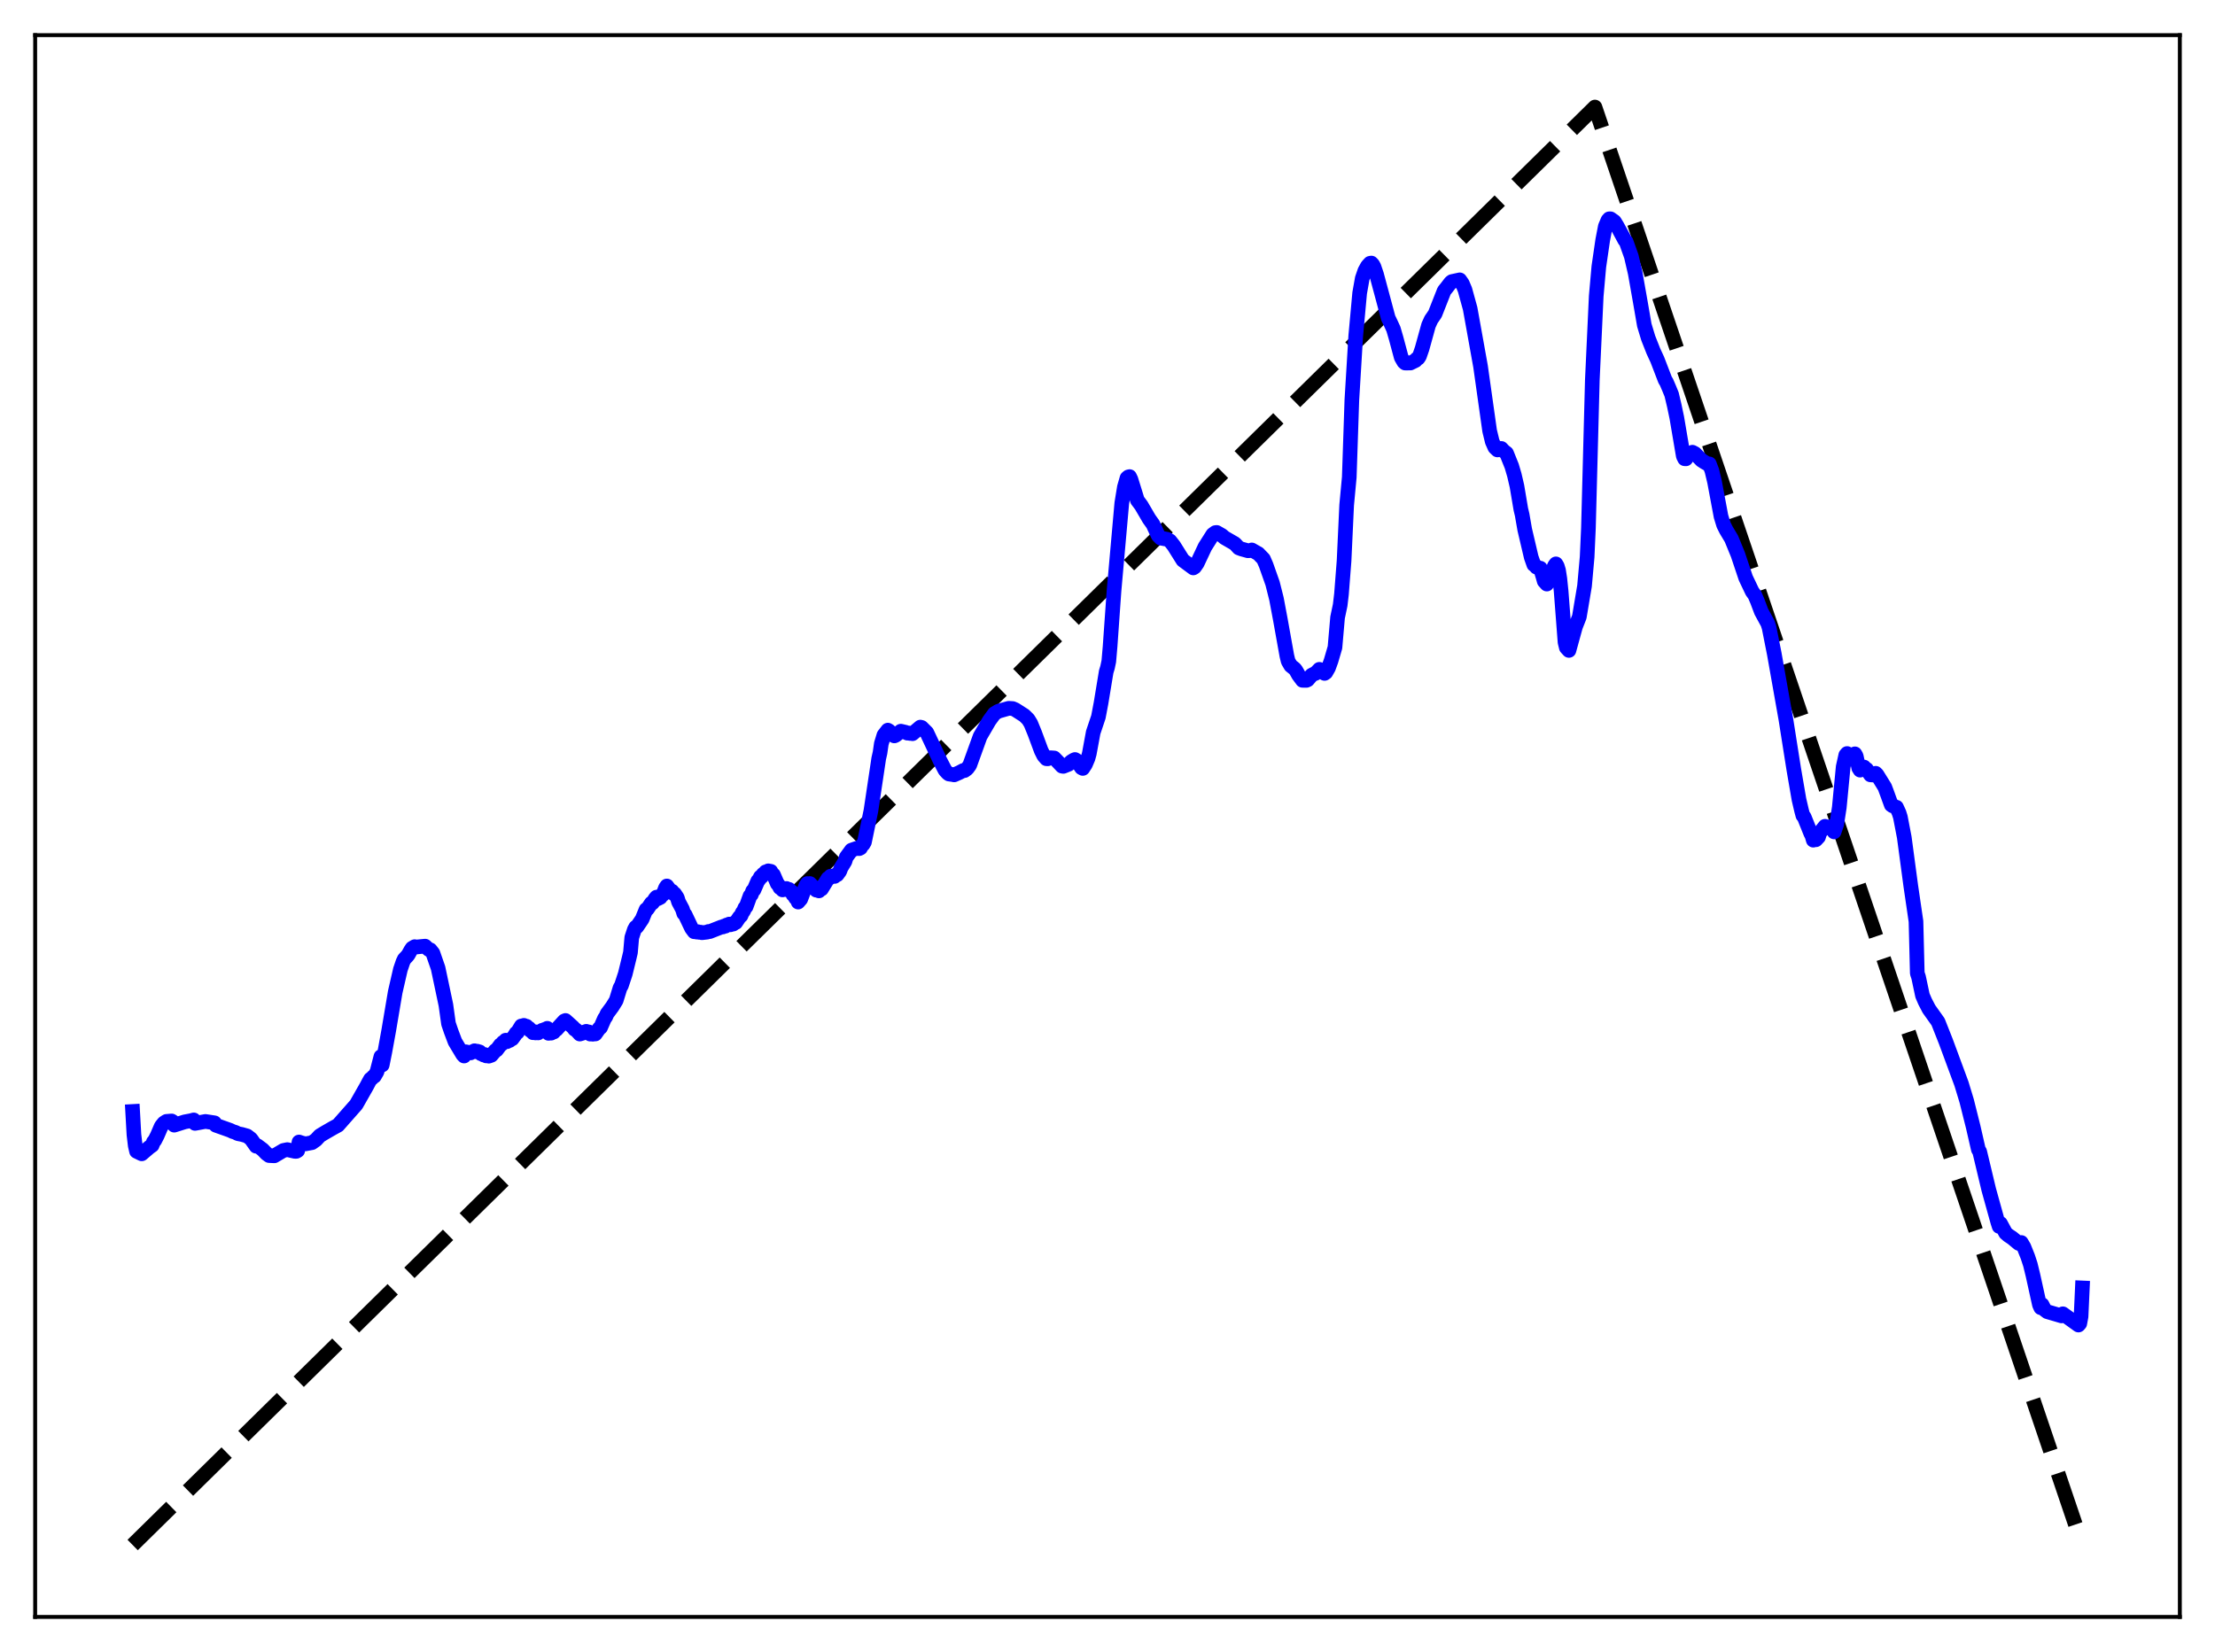 <?xml version="1.0" encoding="utf-8" standalone="no"?>
<!DOCTYPE svg PUBLIC "-//W3C//DTD SVG 1.1//EN"
  "http://www.w3.org/Graphics/SVG/1.1/DTD/svg11.dtd">
<svg xmlns:xlink="http://www.w3.org/1999/xlink" width="453.6pt" height="338.4pt" viewBox="0 0 453.6 338.4" xmlns="http://www.w3.org/2000/svg" version="1.1">
 <defs>
  <style type="text/css">*{stroke-linejoin: round; stroke-linecap: butt}</style>
 </defs>
 <g id="figure_1">
  <g id="patch_1">
   <path d="M 0 338.4 
L 453.6 338.4 
L 453.6 0 
L 0 0 
z
" style="fill: #ffffff"/>
  </g>
  <g id="axes_1">
   <g id="patch_2">
    <path d="M 7.2 331.2 
L 446.4 331.2 
L 446.4 7.2 
L 7.2 7.2 
z
" style="fill: #ffffff"/>
   </g>
   <g id="matplotlib.axis_1"/>
   <g id="matplotlib.axis_2"/>
   <g id="line2d_1">
    <path d="M 27.164 316.472 
L 167.974 177.971 
L 326.618 21.927 
L 426.436 316.473 
L 426.436 316.473 
" clip-path="url(#pe86adb52a1)" style="fill: none; stroke-dasharray: 11.1,4.8; stroke-dashoffset: 0; stroke: #000000; stroke-width: 3"/>
   </g>
   <g id="line2d_2">
    <path d="M 27.164 227.664 
L 27.43 232.414 
L 27.696 234.654 
L 27.962 235.825 
L 29.027 236.342 
L 30.624 234.971 
L 31.156 234.599 
L 31.423 233.904 
L 31.689 233.609 
L 32.221 232.561 
L 33.02 230.708 
L 33.552 230.042 
L 34.084 229.698 
L 35.149 229.61 
L 35.415 229.78 
L 35.681 230.47 
L 37.811 229.798 
L 39.142 229.546 
L 39.674 229.395 
L 39.94 230.107 
L 42.07 229.711 
L 43.933 229.994 
L 44.199 230.484 
L 47.127 231.523 
L 47.66 231.78 
L 48.192 231.941 
L 48.724 232.214 
L 49.523 232.37 
L 50.588 232.674 
L 51.386 233.277 
L 52.451 234.785 
L 52.717 234.682 
L 53.782 235.481 
L 54.58 236.307 
L 55.113 236.698 
L 56.177 236.751 
L 58.041 235.647 
L 58.839 235.484 
L 59.638 235.671 
L 60.436 235.847 
L 60.703 235.83 
L 60.969 235.674 
L 61.235 233.922 
L 61.767 234.102 
L 62.566 234.304 
L 63.897 234.052 
L 64.695 233.493 
L 65.494 232.63 
L 66.559 231.987 
L 68.156 231.067 
L 69.22 230.484 
L 72.947 226.254 
L 75.076 222.512 
L 75.609 221.505 
L 75.875 221.042 
L 76.141 220.889 
L 76.407 220.564 
L 76.673 220.443 
L 77.206 219.521 
L 78.004 216.425 
L 78.271 218.142 
L 78.803 215.495 
L 79.601 211.107 
L 80.932 203.215 
L 81.997 198.576 
L 82.529 197.016 
L 82.796 196.459 
L 83.328 195.899 
L 83.594 195.574 
L 84.127 194.62 
L 84.393 194.226 
L 84.925 193.91 
L 85.191 193.986 
L 87.055 193.802 
L 87.587 194.299 
L 87.853 194.514 
L 88.119 194.559 
L 88.652 195.232 
L 89.716 198.299 
L 91.313 205.859 
L 91.846 209.682 
L 92.378 211.246 
L 93.177 213.367 
L 94.774 216.033 
L 95.04 216.309 
L 95.306 215.432 
L 95.572 215.478 
L 95.839 215.67 
L 96.105 215.584 
L 96.371 215.669 
L 96.637 215.455 
L 96.903 215.424 
L 97.169 215.227 
L 97.436 215.42 
L 97.702 215.312 
L 98.234 215.47 
L 98.5 215.842 
L 98.767 215.876 
L 99.033 216.095 
L 99.299 216.015 
L 99.565 216.283 
L 99.831 216.213 
L 100.097 216.339 
L 100.63 216.15 
L 101.428 215.203 
L 101.695 215.076 
L 102.493 214.005 
L 102.759 213.861 
L 103.025 213.508 
L 103.292 213.376 
L 103.558 213.068 
L 103.824 213.368 
L 104.09 213.152 
L 104.356 213.129 
L 104.623 212.88 
L 104.889 212.789 
L 105.421 212.07 
L 105.687 211.624 
L 105.953 211.477 
L 106.486 210.591 
L 106.752 210.155 
L 107.018 210.256 
L 107.284 210.028 
L 107.551 210.284 
L 107.817 210.205 
L 108.083 210.63 
L 108.349 210.629 
L 108.615 211.08 
L 108.881 211.095 
L 109.148 211.533 
L 109.414 211.431 
L 109.68 211.575 
L 109.946 211.373 
L 110.212 211.577 
L 110.479 211.314 
L 110.745 211.288 
L 111.011 211.042 
L 111.277 211.112 
L 111.543 210.86 
L 111.809 210.904 
L 112.076 210.633 
L 112.342 211.665 
L 112.608 211.51 
L 112.874 211.622 
L 113.14 211.401 
L 113.407 211.391 
L 113.673 211.025 
L 113.939 210.891 
L 115.536 209.144 
L 115.802 209.027 
L 117.399 210.467 
L 117.665 210.827 
L 117.932 210.94 
L 118.464 211.515 
L 118.73 211.806 
L 119.263 211.648 
L 119.529 211.417 
L 119.795 211.46 
L 120.061 211.25 
L 120.327 211.392 
L 120.593 211.374 
L 120.86 211.813 
L 121.126 211.73 
L 121.392 211.843 
L 121.658 211.724 
L 121.924 211.788 
L 122.723 210.646 
L 122.989 210.46 
L 123.788 208.632 
L 124.054 208.276 
L 124.32 207.652 
L 125.385 206.212 
L 126.183 204.928 
L 126.982 202.329 
L 127.248 201.893 
L 128.047 199.476 
L 128.845 196.221 
L 129.111 195.093 
L 129.377 192.041 
L 129.91 190.423 
L 130.176 189.936 
L 130.442 189.832 
L 131.507 188.26 
L 132.305 186.315 
L 132.572 186.199 
L 133.37 185.012 
L 133.636 184.934 
L 134.169 184.076 
L 134.435 183.767 
L 134.701 184.092 
L 135.233 183.818 
L 135.5 183.326 
L 135.766 183.249 
L 136.298 181.856 
L 136.564 181.478 
L 137.363 182.548 
L 137.629 182.543 
L 137.895 183.022 
L 138.161 183.079 
L 138.694 183.876 
L 138.96 184.738 
L 139.759 186.234 
L 140.025 187.097 
L 140.291 187.342 
L 141.622 190.132 
L 142.154 190.851 
L 142.42 190.824 
L 142.687 190.924 
L 142.953 190.852 
L 143.219 190.98 
L 143.485 190.943 
L 143.751 191.054 
L 144.816 190.93 
L 145.082 190.796 
L 145.348 190.82 
L 147.744 189.879 
L 148.01 189.876 
L 148.276 189.695 
L 148.543 189.713 
L 148.809 189.474 
L 149.075 189.463 
L 149.341 189.281 
L 149.607 189.422 
L 149.873 189.269 
L 150.14 189.286 
L 150.406 189.018 
L 150.672 188.968 
L 151.471 187.786 
L 151.737 187.577 
L 152.003 186.947 
L 152.269 186.608 
L 152.535 185.964 
L 152.801 185.7 
L 153.6 183.511 
L 153.866 183.237 
L 154.132 182.507 
L 154.399 182.279 
L 155.197 180.438 
L 155.463 180.145 
L 155.729 179.624 
L 155.996 179.56 
L 156.262 179.083 
L 156.528 178.964 
L 156.794 178.591 
L 157.06 178.679 
L 157.327 178.379 
L 157.859 178.477 
L 158.125 178.977 
L 158.391 179.171 
L 159.19 181.017 
L 159.456 181.294 
L 159.722 181.83 
L 159.988 181.982 
L 160.255 182.281 
L 160.521 182.07 
L 160.787 182.181 
L 161.053 181.989 
L 161.319 182.292 
L 161.585 182.176 
L 161.852 182.547 
L 162.118 182.654 
L 162.384 183.233 
L 162.65 183.474 
L 162.916 183.931 
L 163.183 184.018 
L 163.449 184.771 
L 163.981 184.161 
L 165.046 181.382 
L 165.312 180.988 
L 165.578 181.089 
L 165.844 180.976 
L 167.175 182.337 
L 167.441 182.323 
L 167.708 182.485 
L 167.974 182.143 
L 168.24 182.089 
L 169.571 179.924 
L 169.837 179.858 
L 170.103 179.47 
L 170.369 179.56 
L 170.636 179.415 
L 170.902 179.524 
L 171.168 179.218 
L 171.434 179.181 
L 171.967 178.46 
L 172.233 177.752 
L 173.031 176.448 
L 173.297 175.589 
L 174.096 174.503 
L 174.362 174.139 
L 175.427 173.771 
L 175.959 173.823 
L 176.225 173.687 
L 176.492 173.162 
L 176.758 172.959 
L 177.024 172.498 
L 178.355 166.045 
L 179.952 155.361 
L 180.218 154.184 
L 180.484 152.331 
L 181.017 150.58 
L 181.815 149.556 
L 182.081 149.72 
L 182.348 150.298 
L 183.146 150.738 
L 183.412 150.626 
L 184.477 149.768 
L 185.542 150.019 
L 185.808 150.172 
L 186.074 150.143 
L 186.34 150.231 
L 186.607 150.201 
L 186.873 150.285 
L 188.47 148.936 
L 188.736 149.004 
L 189.801 150.062 
L 192.463 155.709 
L 193.527 157.756 
L 194.06 158.345 
L 194.326 158.547 
L 195.124 158.657 
L 195.391 158.721 
L 196.455 158.25 
L 197.254 157.821 
L 197.52 157.84 
L 198.052 157.452 
L 198.585 156.723 
L 200.714 150.834 
L 202.577 147.629 
L 203.642 146.174 
L 204.441 145.69 
L 206.57 145.084 
L 207.369 145.133 
L 207.901 145.363 
L 209.764 146.555 
L 210.563 147.342 
L 211.095 148.211 
L 211.894 150.161 
L 213.225 153.75 
L 213.757 154.81 
L 214.289 155.413 
L 214.556 155.428 
L 215.088 155.208 
L 215.887 155.26 
L 216.419 155.803 
L 217.484 156.929 
L 217.75 156.979 
L 218.815 156.552 
L 219.347 156.017 
L 219.879 155.688 
L 220.145 155.573 
L 220.412 155.737 
L 220.944 156.466 
L 221.476 157.258 
L 221.743 157.399 
L 222.275 156.584 
L 222.807 155.331 
L 223.073 154.362 
L 223.872 150.02 
L 224.937 146.855 
L 225.469 144.051 
L 226.534 137.587 
L 226.8 136.721 
L 227.066 135.463 
L 227.332 132.389 
L 228.131 121.061 
L 229.728 103.056 
L 230.26 99.786 
L 230.793 97.926 
L 231.059 97.696 
L 231.325 97.627 
L 231.591 98.185 
L 232.922 102.473 
L 233.721 103.541 
L 235.318 106.276 
L 236.116 107.395 
L 237.181 109.686 
L 237.713 110.226 
L 238.246 110.322 
L 239.044 110.473 
L 239.577 110.771 
L 240.375 111.781 
L 242.239 114.749 
L 244.368 116.327 
L 244.634 116.162 
L 245.167 115.4 
L 246.764 112.007 
L 248.361 109.487 
L 248.893 109.094 
L 249.159 109.062 
L 250.224 109.671 
L 250.756 110.132 
L 252.886 111.364 
L 253.684 112.235 
L 254.217 112.438 
L 255.548 112.811 
L 256.08 112.783 
L 256.346 112.647 
L 256.879 112.955 
L 257.411 113.259 
L 257.677 113.398 
L 258.742 114.504 
L 259.274 115.732 
L 260.605 119.501 
L 261.404 122.675 
L 262.202 126.924 
L 263.533 134.348 
L 263.799 135.44 
L 264.332 136.353 
L 265.13 136.992 
L 265.396 137.33 
L 265.929 138.276 
L 266.727 139.35 
L 267.526 139.366 
L 267.792 139.244 
L 268.591 138.307 
L 269.123 138.026 
L 269.389 137.934 
L 270.188 137.102 
L 270.454 137.195 
L 271.252 137.937 
L 271.519 137.743 
L 272.051 136.808 
L 272.583 135.347 
L 273.382 132.614 
L 273.914 126.485 
L 274.447 123.954 
L 274.713 121.714 
L 275.245 114.873 
L 275.777 103.458 
L 276.31 97.764 
L 276.842 81.927 
L 277.641 68.738 
L 278.439 60.029 
L 278.972 57.023 
L 279.504 55.476 
L 280.036 54.509 
L 280.569 53.925 
L 280.835 53.883 
L 281.101 54.168 
L 281.367 54.647 
L 281.9 56.228 
L 284.295 65.148 
L 284.828 66.252 
L 285.36 67.413 
L 285.892 69.24 
L 286.957 73.21 
L 287.489 74.134 
L 287.756 74.362 
L 288.82 74.359 
L 289.885 73.836 
L 290.151 73.497 
L 290.417 73.374 
L 290.684 72.962 
L 291.216 71.426 
L 292.547 66.614 
L 293.079 65.459 
L 293.878 64.296 
L 295.741 59.571 
L 296.273 58.906 
L 297.072 57.868 
L 297.338 57.668 
L 298.935 57.322 
L 299.468 58.08 
L 300 59.341 
L 301.065 63.208 
L 303.194 75.047 
L 305.057 88.252 
L 305.59 90.444 
L 306.122 91.646 
L 306.655 92.158 
L 307.187 91.85 
L 307.453 91.854 
L 307.985 92.424 
L 308.518 92.831 
L 309.583 95.48 
L 310.115 97.289 
L 310.647 99.577 
L 311.446 104.312 
L 311.712 105.431 
L 312.244 108.483 
L 313.575 114.148 
L 314.108 115.661 
L 314.374 115.831 
L 314.64 116.17 
L 314.906 116.214 
L 315.172 116.422 
L 315.439 116.382 
L 315.971 118.101 
L 316.237 119.051 
L 316.769 119.638 
L 317.302 118.612 
L 317.834 117.052 
L 318.367 115.86 
L 318.633 115.501 
L 318.899 115.946 
L 319.165 116.823 
L 319.431 118.522 
L 319.697 121.119 
L 320.496 131.556 
L 320.762 132.645 
L 321.295 133.229 
L 322.625 128.392 
L 323.424 126.354 
L 324.489 120.017 
L 325.021 114.088 
L 325.287 108.17 
L 326.086 77.855 
L 326.884 60.644 
L 327.417 54.633 
L 328.215 49.164 
L 328.748 46.386 
L 329.28 45.119 
L 329.546 44.819 
L 329.812 44.819 
L 330.611 45.388 
L 331.143 46.253 
L 332.74 49.208 
L 333.007 49.515 
L 334.071 52.506 
L 334.87 55.951 
L 335.935 61.981 
L 336.733 66.6 
L 337.532 69.245 
L 338.596 71.94 
L 339.395 73.668 
L 340.992 77.822 
L 341.258 78.256 
L 341.791 79.491 
L 342.323 80.789 
L 342.855 83.031 
L 343.388 85.572 
L 344.719 93.425 
L 344.985 93.965 
L 345.251 93.984 
L 345.517 93.532 
L 345.783 93.368 
L 346.316 92.872 
L 346.582 92.632 
L 347.114 92.91 
L 348.445 94.277 
L 348.977 94.617 
L 349.776 95.08 
L 350.042 95.02 
L 350.575 96.43 
L 351.107 98.665 
L 352.438 105.775 
L 352.97 107.518 
L 353.503 108.579 
L 354.567 110.355 
L 355.898 113.604 
L 357.495 118.365 
L 358.826 121.162 
L 359.359 121.903 
L 359.891 123.154 
L 360.689 125.272 
L 362.02 127.716 
L 362.287 128.569 
L 363.351 133.943 
L 365.747 147.472 
L 366.279 150.86 
L 367.344 157.601 
L 368.409 163.783 
L 368.941 166.06 
L 369.207 167.046 
L 369.473 167.35 
L 370.804 170.661 
L 371.071 171.186 
L 371.337 172.094 
L 371.603 171.974 
L 371.869 172.012 
L 372.401 171.444 
L 372.668 170.584 
L 373.732 169.252 
L 374.531 169.601 
L 374.797 169.34 
L 375.063 169.539 
L 375.329 169.595 
L 375.596 170.396 
L 376.128 168.848 
L 376.66 165.388 
L 377.459 157.067 
L 377.991 154.667 
L 378.257 154.348 
L 378.524 154.567 
L 378.79 155.214 
L 379.322 154.681 
L 379.588 154.643 
L 379.855 154.411 
L 380.121 154.875 
L 380.653 157.329 
L 380.919 157.747 
L 381.185 157.328 
L 381.718 157.116 
L 381.984 157.46 
L 382.25 157.565 
L 383.049 158.719 
L 383.847 158.761 
L 384.113 158.396 
L 384.38 158.658 
L 385.977 161.233 
L 386.509 162.662 
L 387.308 164.868 
L 387.574 165.058 
L 387.84 165.11 
L 388.106 165.306 
L 388.372 165.349 
L 388.905 166.517 
L 389.171 167.369 
L 389.969 171.525 
L 391.3 181.451 
L 392.365 188.727 
L 392.631 199.349 
L 392.897 200.149 
L 393.696 203.911 
L 394.228 205.153 
L 395.027 206.687 
L 396.89 209.307 
L 398.487 213.348 
L 401.681 221.992 
L 402.746 225.5 
L 404.077 230.807 
L 405.142 235.456 
L 405.408 235.892 
L 407.271 243.687 
L 409.135 250.395 
L 409.401 251.214 
L 409.667 250.609 
L 410.732 252.58 
L 411.264 253.04 
L 412.063 253.571 
L 413.393 254.678 
L 413.66 254.775 
L 413.926 254.507 
L 414.458 255.407 
L 415.257 257.409 
L 415.789 259.027 
L 416.321 261.215 
L 417.652 267.256 
L 417.919 267.858 
L 418.185 267.234 
L 418.717 268.273 
L 419.249 268.679 
L 421.379 269.302 
L 422.177 269.54 
L 422.444 269.11 
L 425.638 271.412 
L 425.904 271.106 
L 426.17 269.667 
L 426.436 263.814 
L 426.436 263.814 
" clip-path="url(#pe86adb52a1)" style="fill: none; stroke: #0000ff; stroke-width: 3; stroke-linecap: square"/>
   </g>
   <g id="patch_3">
    <path d="M 7.2 331.2 
L 7.2 7.2 
" style="fill: none; stroke: #000000; stroke-width: 0.8; stroke-linejoin: miter; stroke-linecap: square"/>
   </g>
   <g id="patch_4">
    <path d="M 446.4 331.2 
L 446.4 7.2 
" style="fill: none; stroke: #000000; stroke-width: 0.8; stroke-linejoin: miter; stroke-linecap: square"/>
   </g>
   <g id="patch_5">
    <path d="M 7.2 331.2 
L 446.4 331.2 
" style="fill: none; stroke: #000000; stroke-width: 0.8; stroke-linejoin: miter; stroke-linecap: square"/>
   </g>
   <g id="patch_6">
    <path d="M 7.2 7.2 
L 446.4 7.2 
" style="fill: none; stroke: #000000; stroke-width: 0.8; stroke-linejoin: miter; stroke-linecap: square"/>
   </g>
  </g>
 </g>
 <defs>
  <clipPath id="pe86adb52a1">
   <rect x="7.2" y="7.2" width="439.2" height="324"/>
  </clipPath>
 </defs>
</svg>
